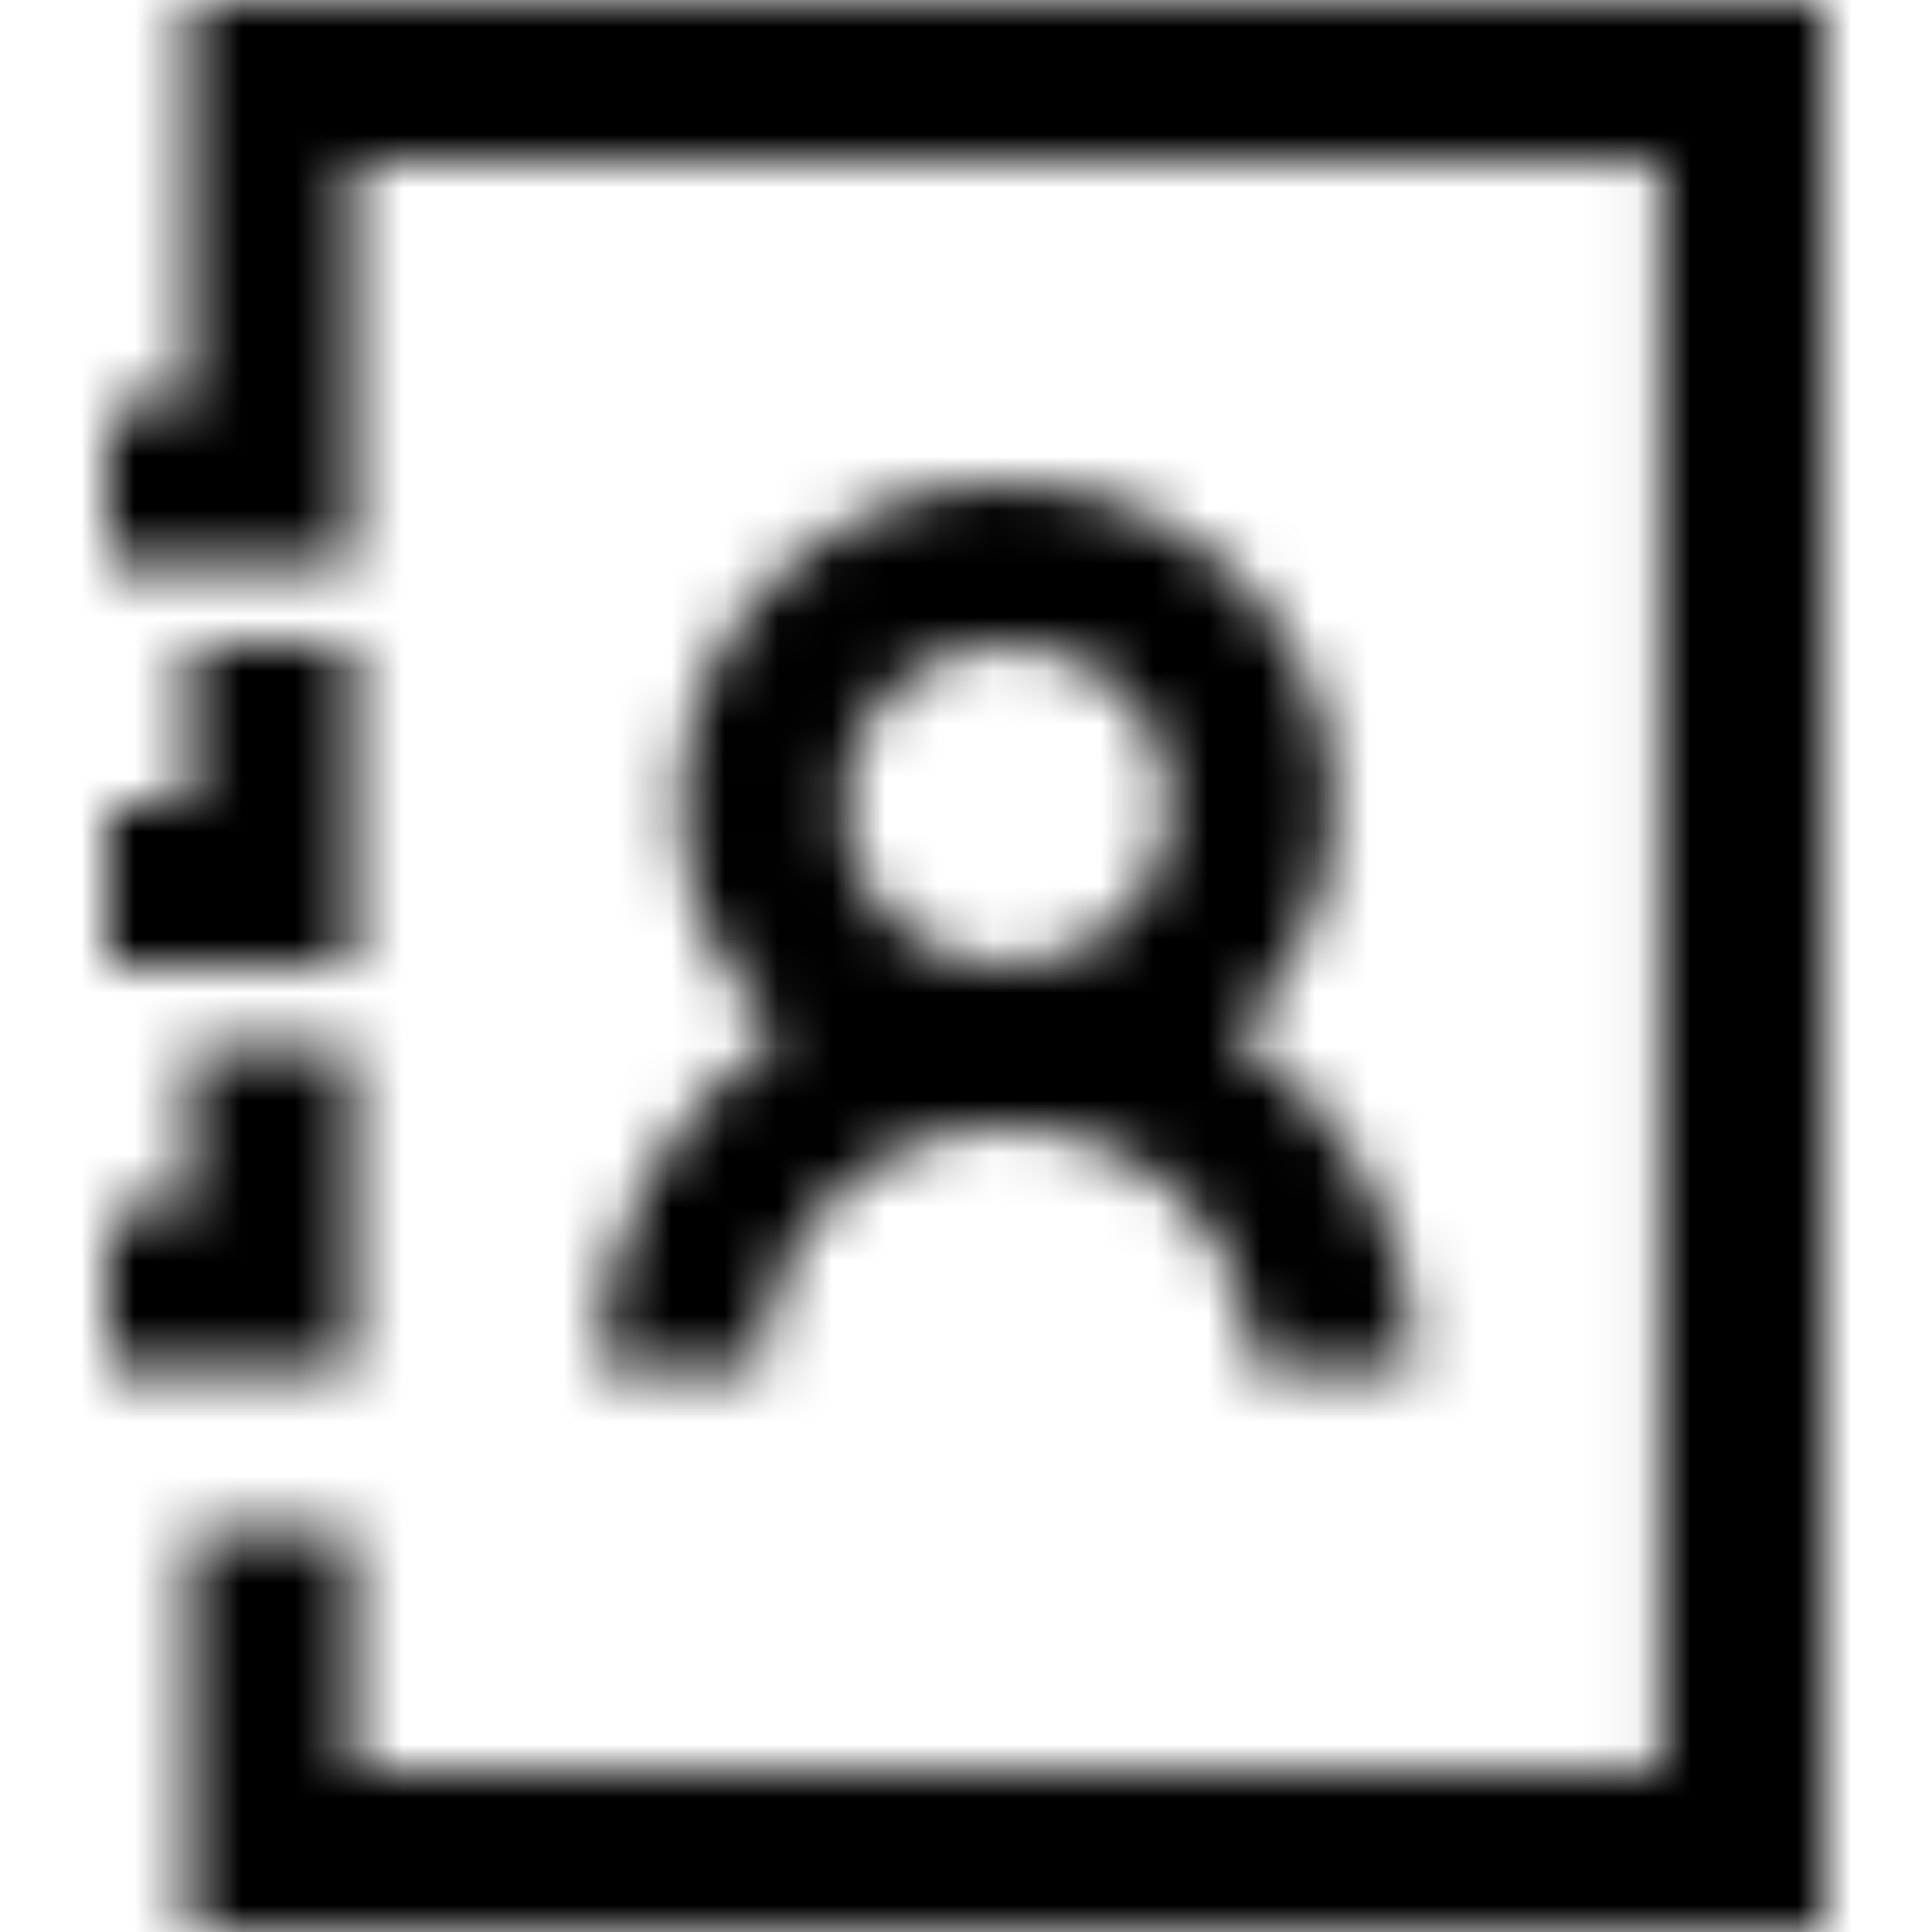 <?xml version="1.0" encoding="UTF-8"?>
<svg width="36px" height="36px" viewBox="0 0 36 36" version="1.1" xmlns="http://www.w3.org/2000/svg" xmlns:xlink="http://www.w3.org/1999/xlink">
    <!-- Generator: Sketch 46.2 (44496) - http://www.bohemiancoding.com/sketch -->
    <title>icon/personal details</title>
    <desc>Created with Sketch.</desc>
    <defs>
        <path d="M1.524,0 L32,0 L32,36 L1.524,36 L1.524,28.5 L4.571,28.5 L4.571,33 L28.952,33 L28.952,3 L4.571,3 L4.571,10.5 L0,10.5 L0,7.5 L1.524,7.5 L1.524,0 Z M16.762,9 C20.113,9 22.857,11.701 22.857,15 C22.857,16.67 22.131,18.176 21,19.266 C23.03,20.619 24.381,22.928 24.381,25.5 L21.333,25.5 C21.333,23.016 19.286,21 16.762,21 C14.238,21 12.19,23.016 12.19,25.5 L9.143,25.5 C9.143,22.928 10.494,20.619 12.524,19.266 C11.393,18.176 10.667,16.67 10.667,15 C10.667,11.701 13.411,9 16.762,9 Z M1.524,12 L4.571,12 L4.571,18 L0,18 L0,15 L1.524,15 L1.524,12 Z M16.762,12 C15.06,12 13.714,13.324 13.714,15 C13.714,16.676 15.06,18 16.762,18 C18.464,18 19.81,16.676 19.81,15 C19.81,13.324 18.464,12 16.762,12 Z M1.524,19.5 L4.571,19.5 L4.571,25.5 L0,25.5 L0,22.5 L1.524,22.5 L1.524,19.5 Z" id="path-1"></path>
    </defs>
    <g id="Symbols" stroke="none" stroke-width="1" fill="none" fill-rule="evenodd">
        <g id="icon/personal-details">
            <g id="Page-1" transform="translate(2, 0)">
                <mask id="mask-2" fill="white">
                    <use xlink:href="#path-1"></use>
                </mask>
                <g id="Clip-2"></g>
                <polygon id="Fill-1" fill="#000000" mask="url(#mask-2)" points="-7 44 40 44 40 -7 -7 -7"></polygon>
            </g>
        </g>
    </g>
</svg>
